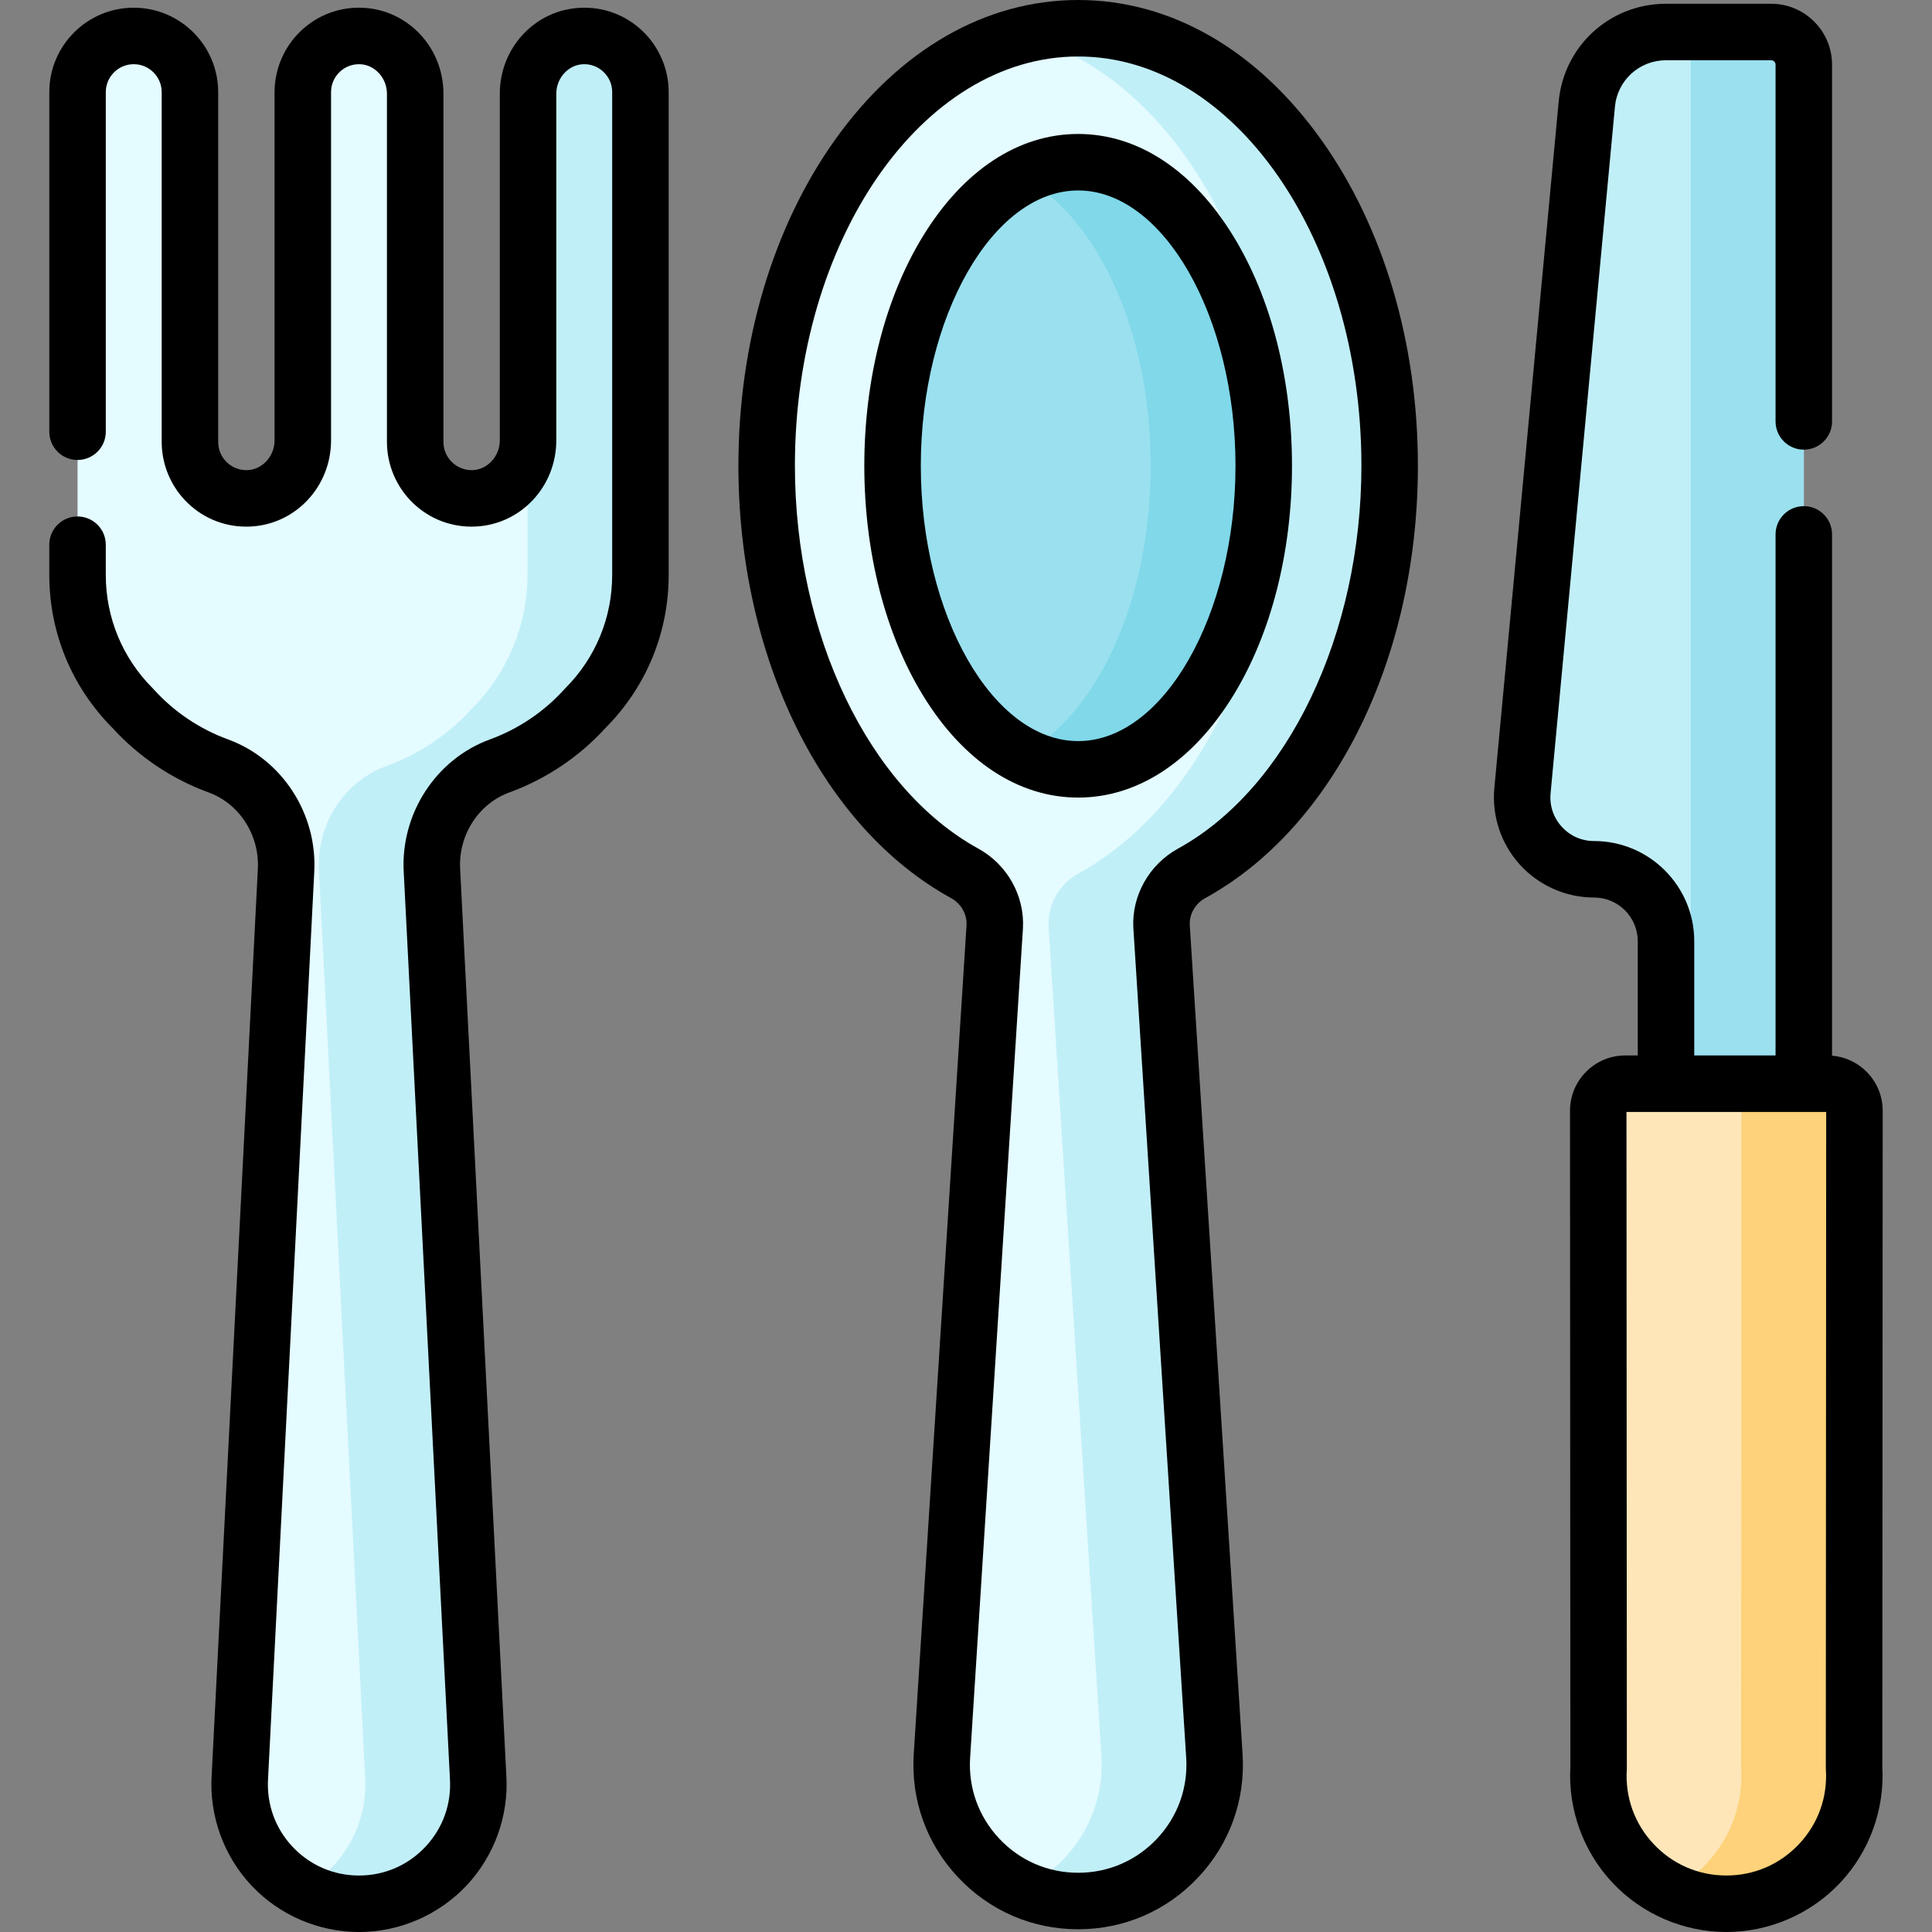 <svg id="Capa_1" enable-background="new 0 0 513 513" height="512" viewBox="0 0 513 513" width="512" xmlns="http://www.w3.org/2000/svg"><rect x="0" y="0" width="513" height="513" fill="#808080" stroke="none"/><g><g><path d="m154.414 9.564c-8.026.378-14.2 7.29-14.2 15.325v92.041c0 8.068-6.2 15.01-14.259 15.389-8.604.405-15.708-6.451-15.708-14.967v-92.462c0-8.035-6.174-14.948-14.2-15.326-8.569-.404-15.643 6.424-15.643 14.905v92.461c0 8.068-6.2 15.01-14.259 15.39-8.604.405-15.708-6.451-15.708-14.967v-92.885c0-8.241-6.681-14.922-14.922-14.922-8.241 0-14.922 6.681-14.922 14.922v128.176c0 13.293 5.281 26.041 14.68 35.44 6.275 6.942 14.09 12.147 22.697 15.286 11.487 4.189 18.683 15.646 17.984 27.853l-12.26 240.577c-1.158 18.257 13.338 33.7 31.631 33.7 18.294 0 32.789-15.444 31.631-33.7l-12.26-240.577c-.699-12.207 6.497-23.664 17.984-27.853 8.607-3.139 16.422-8.344 22.697-15.286 9.399-9.399 14.68-22.148 14.68-35.44v-128.176c.001-8.48-7.074-15.308-15.643-14.904z" fill="#e4fbff"/></g><g><path d="m368.992 123.676c0-64.162-37.031-116.176-82.712-116.176s-82.712 52.014-82.712 116.176c0 49.232 21.804 91.31 52.587 108.227 5.137 2.823 8.295 8.301 7.977 14.154-.001.024-.003.048-.004.071l-14.019 220.107c-1.324 20.877 15.252 38.537 36.171 38.537 20.919 0 37.495-17.66 36.171-38.537l-14.02-220.107c-.001-.023-.003-.047-.004-.071-.318-5.853 2.839-11.331 7.977-14.154 30.785-16.917 52.588-58.995 52.588-108.227z" fill="#e4fbff"/></g><g><ellipse cx="286.28" cy="123.676" fill="#9ae0ef" rx="49.279" ry="80.605"/></g><g><path d="m442.37 8.5c-10.9 0-20.009 8.295-21.026 19.148l-17.087 182.291c-1.05 11.203 7.763 20.881 19.015 20.881 10.548 0 19.098 8.551 19.098 19.098v37.835h36.59v-56.933-213.655c0-4.785-3.879-8.665-8.665-8.665z" fill="#c1eff8"/></g><g><path d="m485.211 287.752h-53.637c-3.976 0-7.198 3.224-7.196 7.2l.099 174.413c-1.241 19.576 14.301 36.134 33.916 36.134 19.615 0 35.157-16.559 33.916-36.134l.099-174.413c.001-3.975-3.221-7.2-7.197-7.2z" fill="#fee6b9"/></g><g><path d="m154.414 9.564c-8.026.378-14.2 7.29-14.2 15.325 0 17.663-.156 127.756-.156 127.756 0 13.293-5.281 26.041-14.68 35.44-6.275 6.942-14.09 12.147-22.697 15.286-11.487 4.189-18.683 15.646-17.984 27.853l12.259 240.576c.813 12.826-6.104 24.255-16.631 29.924 4.458 2.401 9.558 3.776 15 3.776 18.294 0 32.789-15.444 31.631-33.7l-12.26-240.577c-.699-12.207 6.497-23.664 17.984-27.853 8.607-3.139 16.422-8.344 22.697-15.286 9.399-9.399 14.68-22.148 14.68-35.44v-128.176c.001-8.48-7.074-15.308-15.643-14.904z" fill="#c1eff8"/></g><g><path d="m316.405 231.903c30.784-16.917 52.587-58.995 52.587-108.227 0-64.162-37.031-116.176-82.712-116.176-5.123 0-10.135.659-15 1.911 38.519 9.912 67.712 57.298 67.712 114.265 0 49.232-21.804 91.31-52.587 108.227-5.137 2.823-8.295 8.301-7.977 14.154.001.024.003.048.004.071l14.02 220.107c.984 15.525-7.934 29.265-21.171 35.292 4.564 2.078 9.637 3.245 15 3.245 20.919 0 37.495-17.66 36.171-38.537l-14.02-220.107c-.001-.023-.003-.047-.004-.071-.318-5.853 2.84-11.331 7.977-14.154z" fill="#c1eff8"/></g><g><path d="m286.28 43.071c-5.232 0-10.269 1.345-15 3.815 19.88 10.381 34.279 40.83 34.279 76.79s-14.4 66.408-34.279 76.79c4.731 2.47 9.768 3.815 15 3.815 27.216 0 49.279-36.088 49.279-80.605s-22.062-80.605-49.279-80.605z" fill="#80d8e9"/></g><g><path d="m470.295 8.5h-27.925c-.381 0-.754.034-1.131.054 4.341.471 7.721 4.145 7.721 8.611v213.655 56.933h30v-56.933-213.655c-.001-4.786-3.88-8.665-8.665-8.665z" fill="#9ae0ef"/></g><g><path d="m492.407 294.953c.002-3.976-3.221-7.2-7.197-7.2h-30c3.976 0 7.198 3.224 7.197 7.2l-.099 174.413c.9 14.189-7.022 26.786-18.916 32.649 4.516 2.226 9.602 3.486 15 3.486 19.615 0 35.157-16.559 33.916-36.134z" fill="#fdd27a"/></g><g><path d="m154.061 2.072c-11.97.564-21.347 10.586-21.347 22.816v92.041c0 4.17-3.19 7.713-7.112 7.897-2.082.099-4.043-.633-5.536-2.059-1.496-1.427-2.319-3.35-2.319-5.416v-92.461c0-12.232-9.377-22.254-21.347-22.818-6.19-.292-12.072 1.9-16.55 6.172-4.415 4.211-6.946 10.125-6.946 16.225v92.461c0 4.17-3.19 7.713-7.112 7.898-2.08.099-4.042-.633-5.536-2.059-1.496-1.427-2.319-3.35-2.319-5.416v-92.884c0-12.364-10.059-22.422-22.422-22.422s-22.422 10.058-22.422 22.422v90.166c0 4.142 3.358 7.5 7.5 7.5s7.5-3.358 7.5-7.5v-90.166c0-4.093 3.33-7.422 7.422-7.422s7.422 3.329 7.422 7.422v92.884c0 6.116 2.539 12.047 6.965 16.27 4.49 4.283 10.387 6.484 16.595 6.189 12.004-.565 21.407-10.616 21.407-22.881v-92.462c0-2.049.817-3.957 2.3-5.372 1.481-1.413 3.427-2.139 5.49-2.041 3.889.183 7.053 3.698 7.053 7.834v92.462c0 6.116 2.539 12.046 6.965 16.269 4.49 4.283 10.383 6.484 16.595 6.189 12.004-.565 21.407-10.616 21.407-22.881v-92.041c0-4.136 3.164-7.65 7.053-7.833 2.061-.101 4.009.628 5.49 2.042 1.483 1.415 2.3 3.323 2.3 5.372v128.176c0 11.384-4.434 22.087-12.483 30.137-.089.089-.176.18-.26.274-5.368 5.938-12.181 10.526-19.703 13.269-14.376 5.242-23.794 19.769-22.905 35.28l12.265 240.67c.427 6.74-1.883 13.164-6.505 18.089-4.622 4.924-10.887 7.637-17.642 7.637-6.754 0-13.019-2.712-17.641-7.637-4.622-4.924-6.933-11.349-6.5-18.182l12.257-240.529c.891-15.558-8.527-30.085-22.902-35.328-7.521-2.743-14.335-7.331-19.703-13.269-.084-.094-.171-.185-.26-.274-8.05-8.05-12.483-18.753-12.483-30.137v-8.01c0-4.142-3.358-7.5-7.5-7.5s-7.5 3.358-7.5 7.5v8.01c0 15.328 5.945 29.742 16.743 40.61 6.98 7.675 15.816 13.607 25.565 17.162 8.208 2.993 13.581 11.373 13.063 20.425l-12.254 240.483c-.682 10.761 3.159 21.442 10.538 29.304s17.796 12.371 28.578 12.371c10.783 0 21.199-4.509 28.579-12.371 7.379-7.862 11.22-18.542 10.543-29.211l-12.262-240.624c-.516-9.005 4.857-17.385 13.066-20.378 9.749-3.555 18.585-9.487 25.564-17.162 10.799-10.868 16.744-25.282 16.744-40.61v-128.175c0-6.1-2.532-12.013-6.946-16.225-4.478-4.272-10.349-6.464-16.552-6.172z"/><path d="m286.281 0c-24.587 0-47.527 13.203-64.596 37.177-16.519 23.202-25.616 53.921-25.616 86.499 0 50.885 22.168 95.947 56.475 114.8 2.648 1.456 4.258 4.271 4.1 7.176l-14.02 220.109c-.772 12.187 3.404 23.802 11.762 32.705 8.357 8.903 19.684 13.807 31.895 13.807s23.538-4.903 31.895-13.807c8.357-8.903 12.534-20.518 11.761-32.707l-14.02-220.108c-.157-2.903 1.452-5.719 4.1-7.174 34.307-18.854 56.475-63.915 56.475-114.8 0-32.577-9.097-63.297-25.616-86.499-17.068-23.975-40.009-37.178-64.595-37.178zm26.512 225.33c-7.669 4.215-12.322 12.51-11.858 21.036l14.032 220.343c.508 8.008-2.237 15.64-7.728 21.49-5.492 5.851-12.935 9.073-20.959 9.073-8.023 0-15.467-3.222-20.958-9.072-5.492-5.851-8.236-13.483-7.729-21.488l14.021-220.121.007-.127c.469-8.624-4.184-16.919-11.853-21.134-29.129-16.008-48.7-56.859-48.7-101.655 0-59.923 33.74-108.675 75.213-108.675 41.472 0 75.212 48.752 75.212 108.676-.001 44.795-19.571 85.647-48.7 101.654z"/><path d="m286.28 35.571c-15.874 0-30.522 9.659-41.245 27.196-10.018 16.386-15.535 38.017-15.535 60.908s5.517 44.523 15.535 60.908c10.722 17.538 25.37 27.197 41.245 27.197s30.522-9.659 41.245-27.197c10.018-16.386 15.535-38.017 15.535-60.908s-5.517-44.523-15.535-60.908c-10.723-17.538-25.37-27.196-41.245-27.196zm0 161.21c-22.647 0-41.779-33.478-41.779-73.105s19.132-73.105 41.779-73.105 41.779 33.478 41.779 73.105-19.132 73.105-41.779 73.105z"/><path d="m499.907 294.956c.002-3.927-1.526-7.619-4.302-10.397-2.48-2.481-5.691-3.957-9.146-4.246v-138.416c0-4.142-3.358-7.5-7.5-7.5s-7.5 3.358-7.5 7.5v138.356h-21.589v-30.335c0-14.666-11.932-26.598-26.599-26.598-3.305 0-6.35-1.345-8.575-3.789s-3.281-5.601-2.973-8.892l17.087-182.291c.66-7.04 6.49-12.348 13.56-12.348h27.925c.642 0 1.165.522 1.165 1.165v94.732c0 4.142 3.358 7.5 7.5 7.5s7.5-3.358 7.5-7.5v-94.732c-.001-8.914-7.252-16.165-16.165-16.165h-27.925c-14.857 0-27.107 11.155-28.494 25.948l-17.086 182.292c-.697 7.436 1.788 14.869 6.817 20.391s12.196 8.689 19.665 8.689c6.396 0 11.599 5.203 11.599 11.598v30.335h-3.295c-3.927 0-7.619 1.53-10.395 4.307-2.776 2.778-4.304 6.47-4.302 10.397l.099 174.186c-.647 11.304 3.416 22.504 11.168 30.764 7.809 8.321 18.834 13.093 30.247 13.093s22.438-4.772 30.247-13.094c7.753-8.26 11.816-19.46 11.169-30.764zm-15.083 174.884c.468 7.378-2.061 14.41-7.121 19.801s-11.918 8.359-19.311 8.359-14.251-2.969-19.311-8.359c-5.059-5.391-7.588-12.423-7.121-19.801l.015-.239-.099-174.348h53.03l-.099 174.109z"/></g></g></svg>